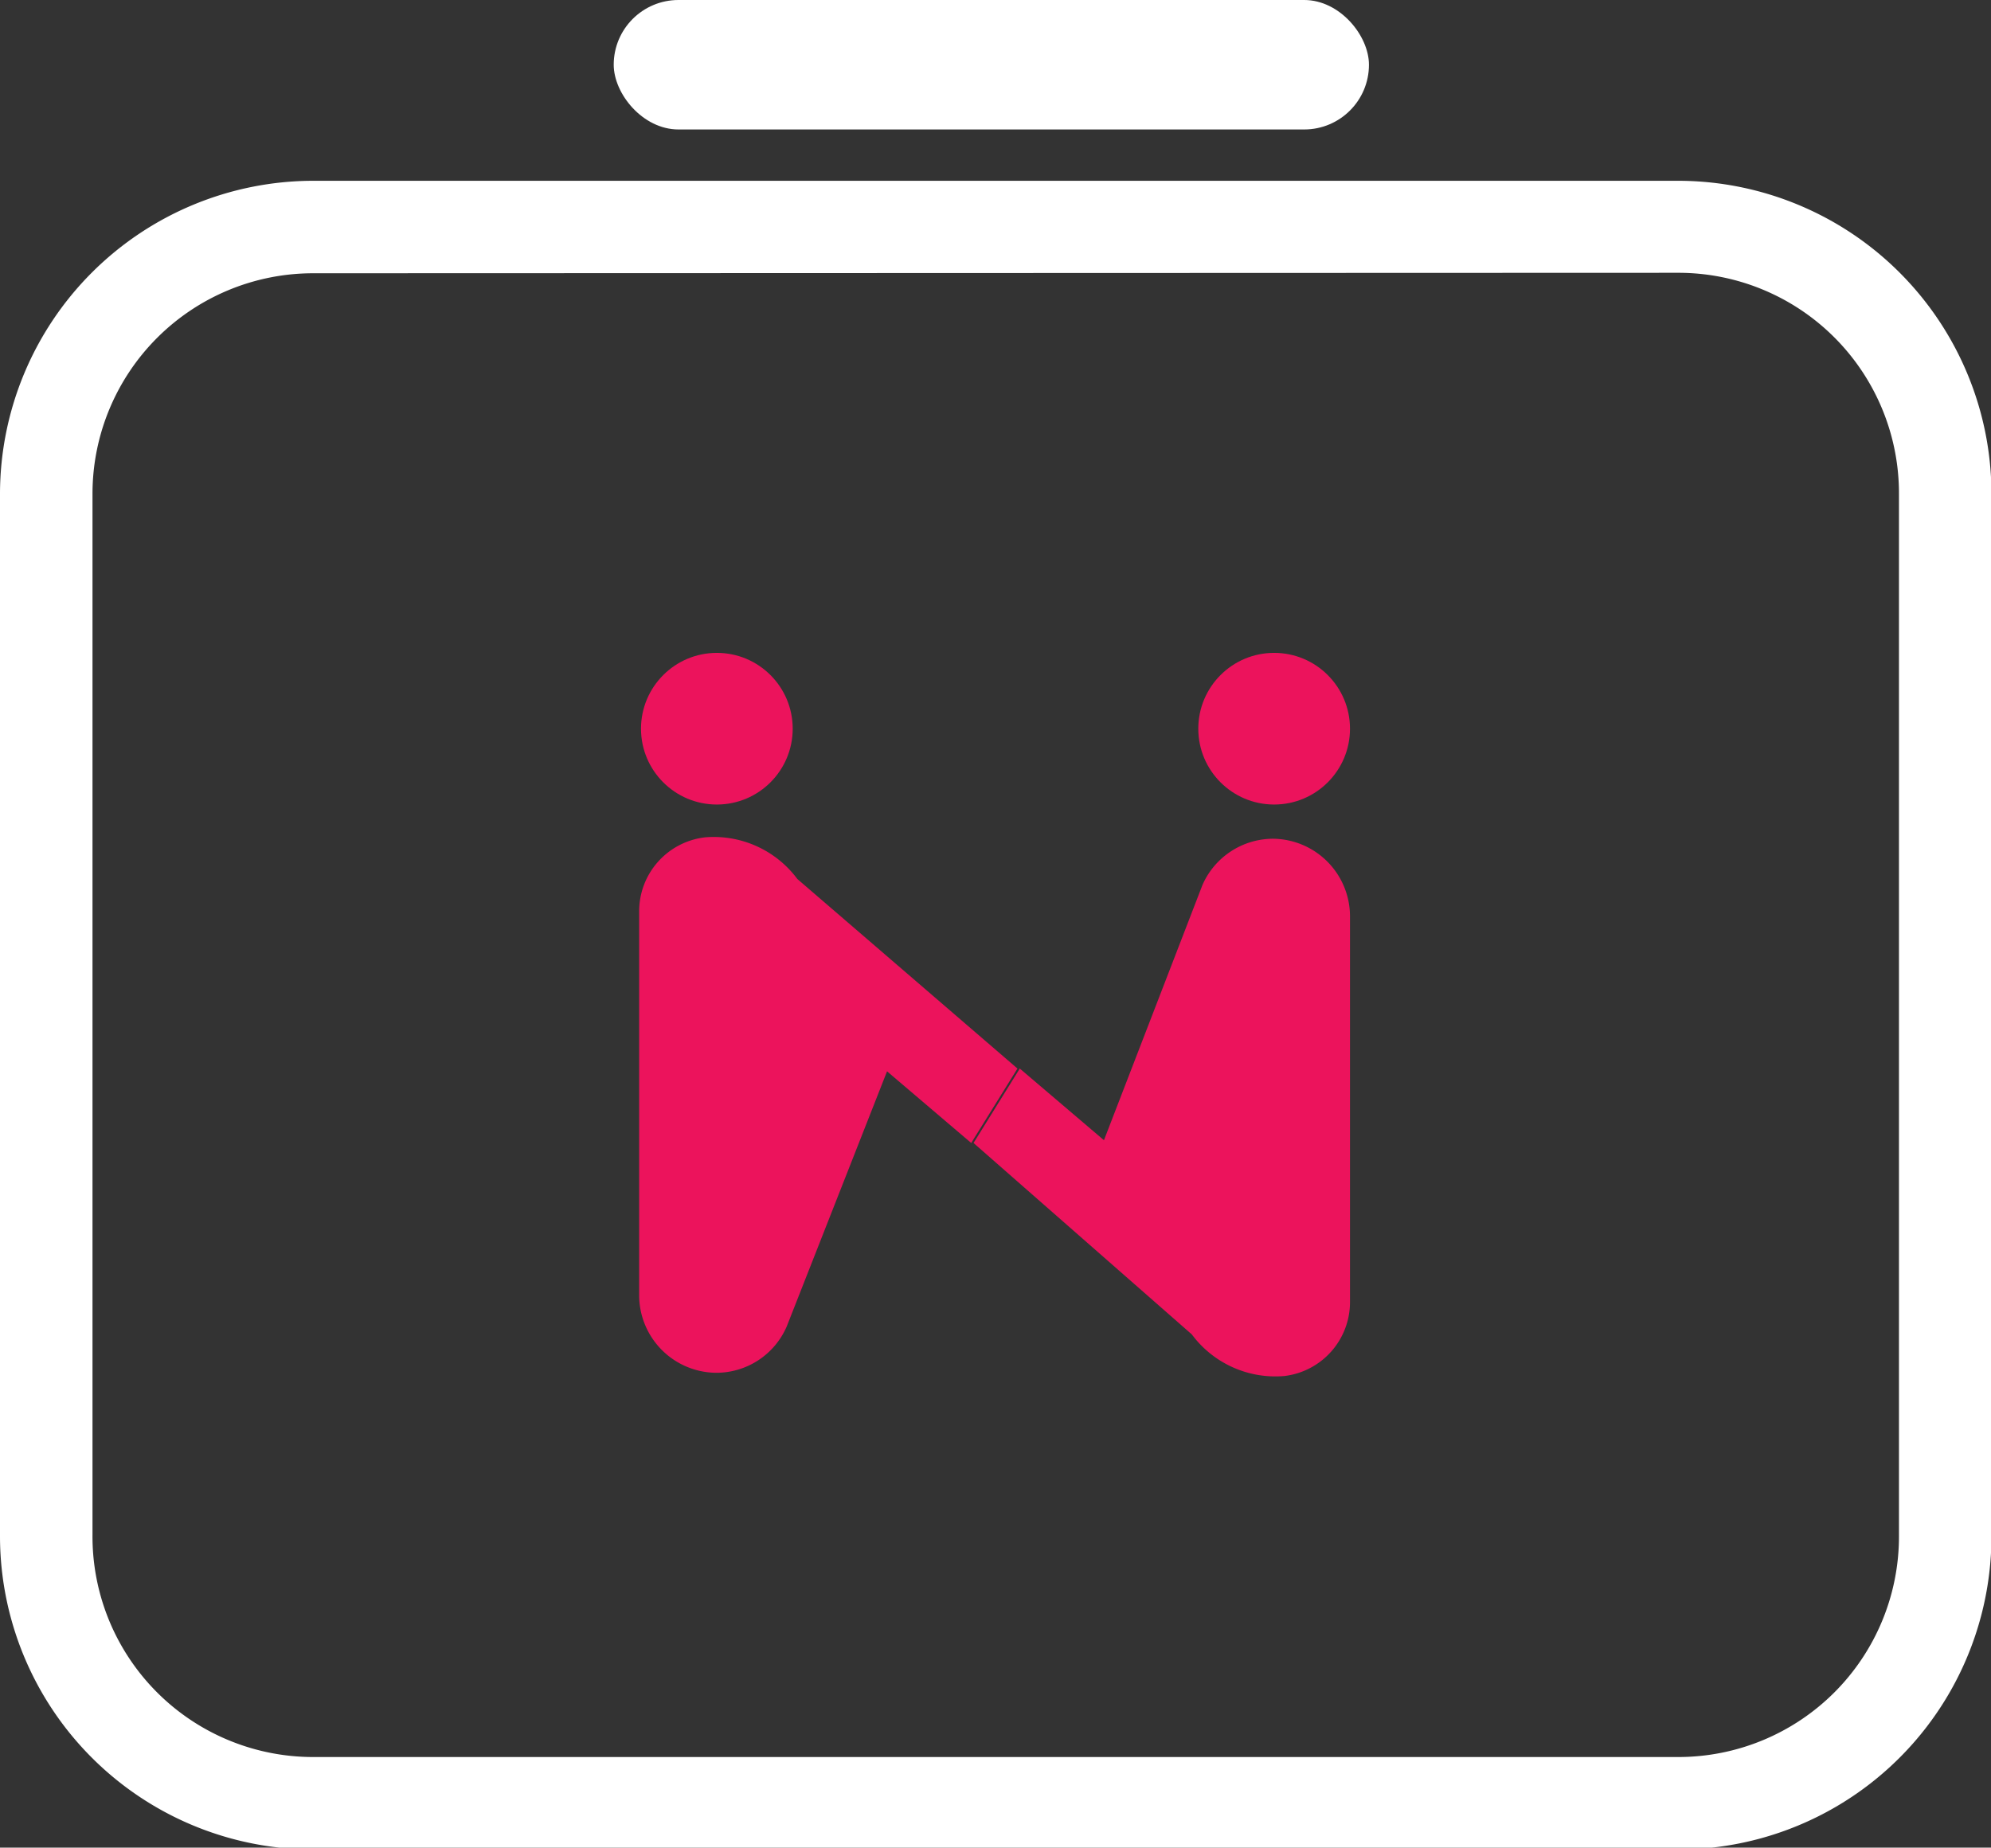 <svg xmlns="http://www.w3.org/2000/svg" viewBox="0 0 43.05 39.96"><rect x="0" y="0" width="43.05" height="39.96" fill="#333333" stroke="none"/><defs><style>.cls-1{fill:#fff;}.cls-2{fill:#ec135c;}</style></defs><title>digital_management_1</title><g id="Layer_2" data-name="Layer 2"><g id="Layer_1-2" data-name="Layer 1"><path class="cls-1" d="M36.29,40H6.77A6.78,6.78,0,0,1,0,33.19V10.67A6.78,6.78,0,0,1,6.77,3.91H36.29a6.78,6.78,0,0,1,6.77,6.77V33.19A6.78,6.78,0,0,1,36.29,40ZM6.77,5.91A4.77,4.77,0,0,0,2,10.67V33.19A4.77,4.77,0,0,0,6.77,38H36.29a4.77,4.77,0,0,0,4.77-4.77V10.67a4.77,4.77,0,0,0-4.77-4.77Z"/><rect class="cls-1" x="13.27" width="16.33" height="2.8" rx="1.4" ry="1.4"/><path class="cls-2" d="M22,23.11l-1,1.61-1.82-1.55-2.17,5.52a1.66,1.66,0,0,1-1.53,1,1.68,1.68,0,0,1-1.66-1.66V19.72a1.61,1.61,0,0,1,1.42-1.61,2.25,2.25,0,0,1,2,.9Z"/><circle class="cls-2" cx="15.5" cy="15.76" r="1.64"/><path class="cls-2" d="M21.05,24.72l1-1.61,1.82,1.55L26,19.14a1.67,1.67,0,0,1,1.53-1,1.68,1.68,0,0,1,1.66,1.66v8.35a1.61,1.61,0,0,1-1.42,1.61,2.25,2.25,0,0,1-2-.9Z"/><circle class="cls-2" cx="27.55" cy="15.76" r="1.64"/></g></g></svg>